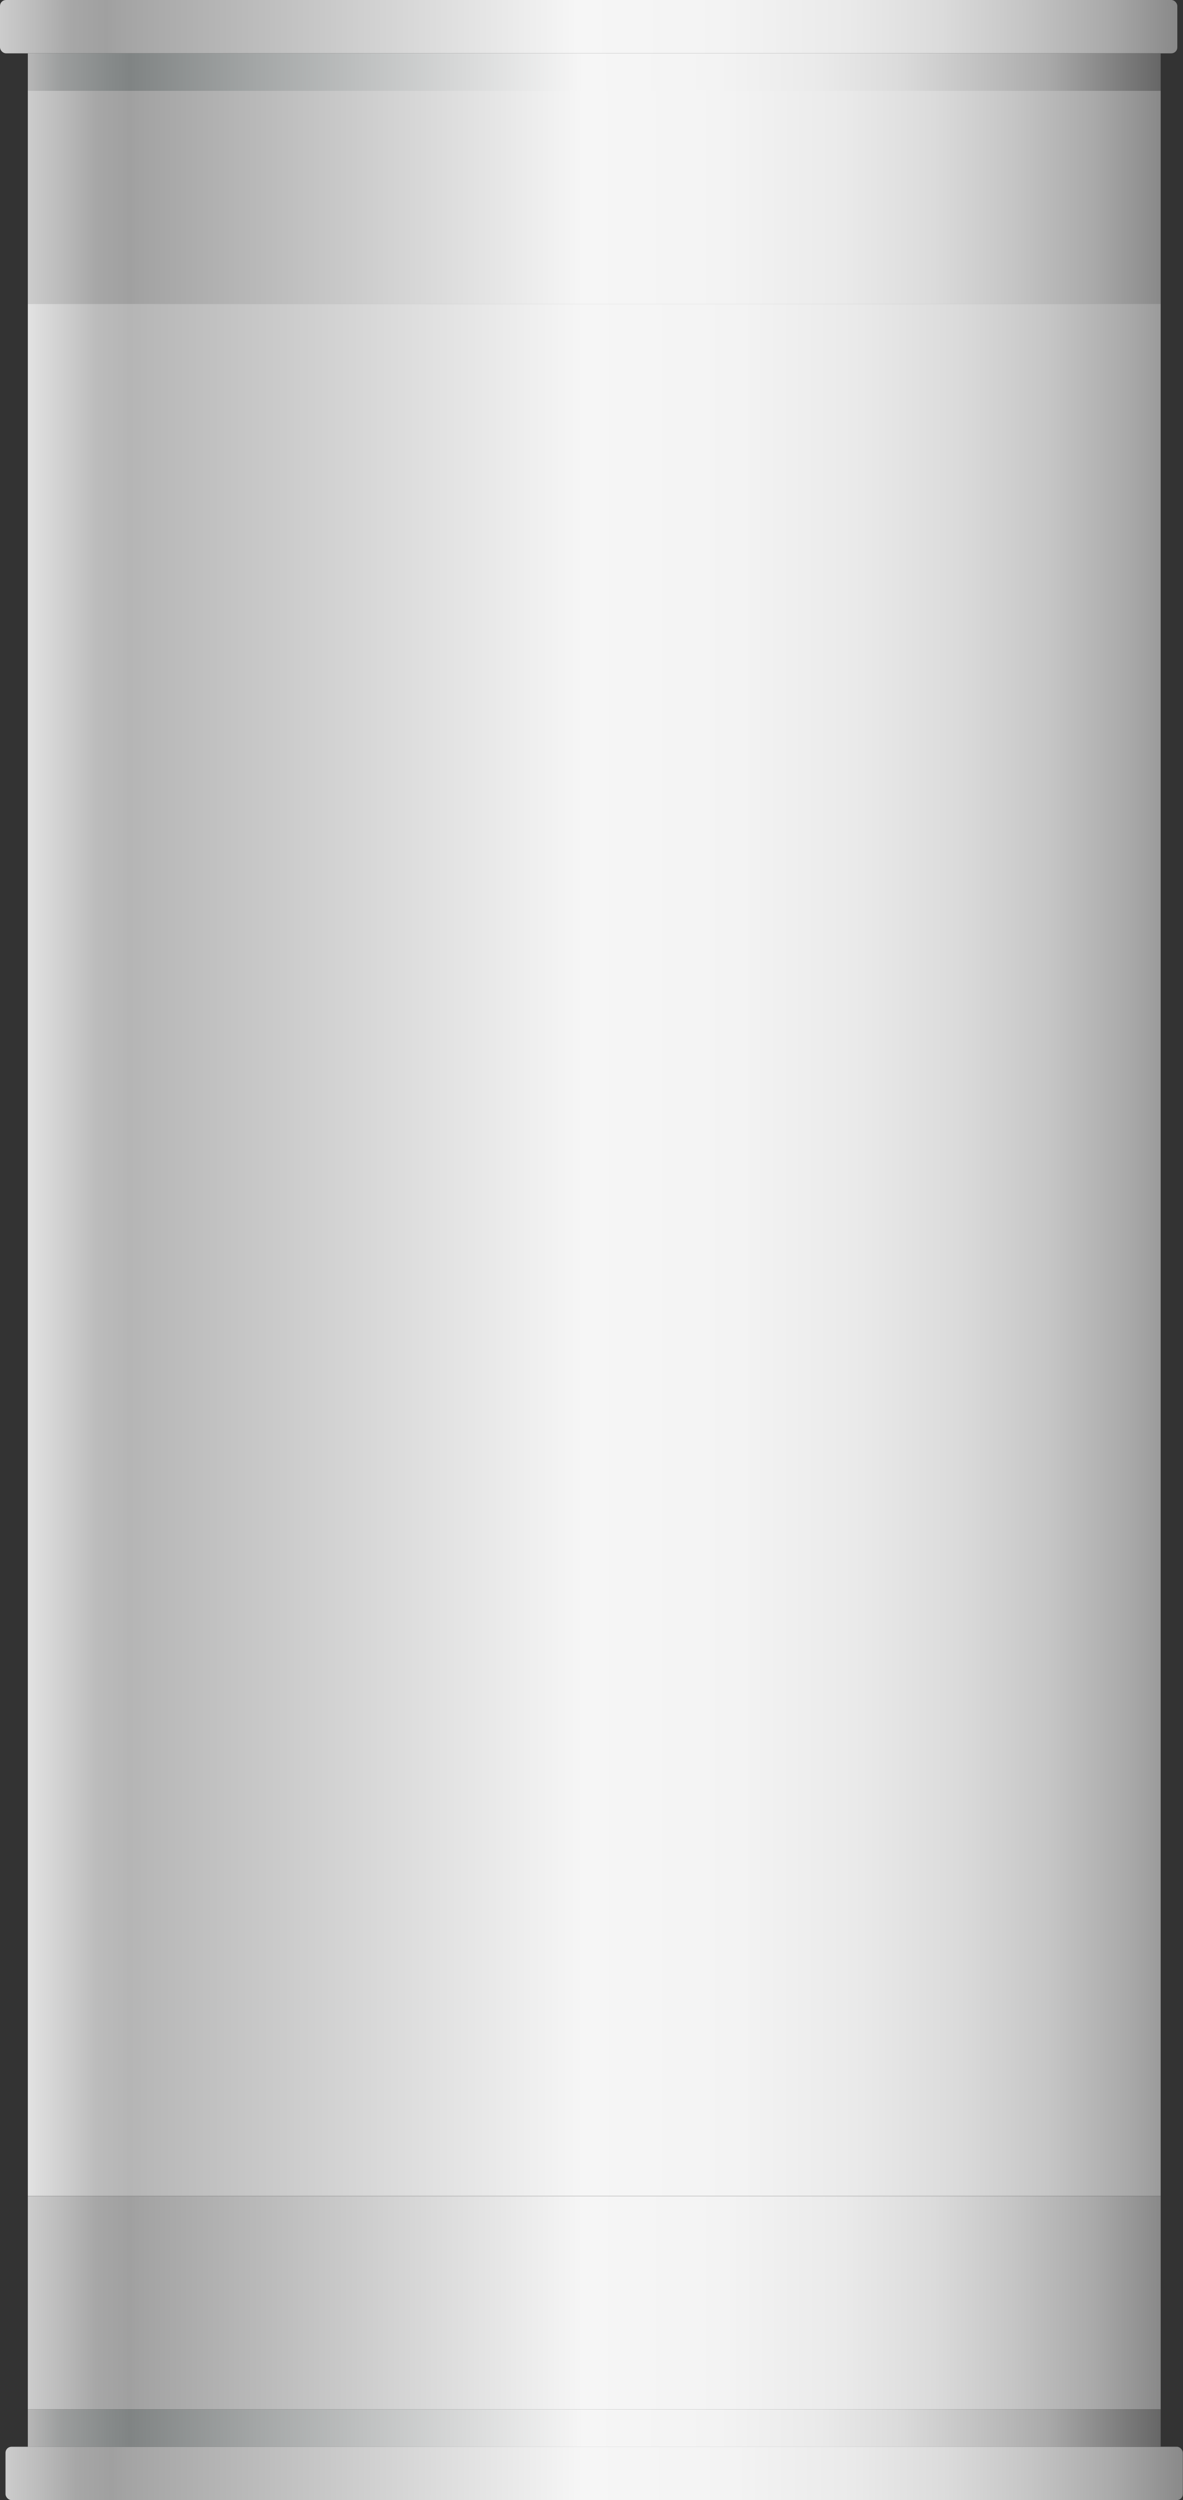 <svg xmlns="http://www.w3.org/2000/svg" xmlns:xlink="http://www.w3.org/1999/xlink" viewBox="0 0 70.98 150">
    <rect x="0" y="0" width="70.98" height="150" fill="#333333" stroke="none"/>
    <defs>
        <style>
            .cls-1 {
                fill: url(#未命名的渐变_79);
            }

            .cls-2 {
                fill: url(#未命名的渐变_143);
            }

            .cls-3 {
                fill: url(#未命名的渐变_79-2);
            }

            .cls-4 {
                fill: url(#未命名的渐变_143-2);
            }

            .cls-5 {
                fill: url(#未命名的渐变_79-3);
            }

            .cls-6 {
                fill: url(#未命名的渐变_79-4);
            }

            .cls-7 {
                fill: url(#未命名的渐变_105);
            }

            .cls-8 {
                opacity: 0.2;
            }
        </style>
        <linearGradient id="未命名的渐变_79" y1="1.6" x2="70.64" y2="1.6" gradientUnits="userSpaceOnUse">
            <stop offset="0" stop-color="#ccc" />
            <stop offset="0.03" stop-color="#bbb" />
            <stop offset="0.06" stop-color="#a7a7a7" />
            <stop offset="0.09" stop-color="#a0a0a0" />
            <stop offset="0.1" stop-color="#a3a3a3" />
            <stop offset="0.49" stop-color="#f6f6f6" />
            <stop offset="0.62" stop-color="#f3f3f3" />
            <stop offset="0.72" stop-color="#eaeaea" />
            <stop offset="0.8" stop-color="#dbdbdb" />
            <stop offset="0.87" stop-color="#c5c5c5" />
            <stop offset="0.94" stop-color="#aaa" />
            <stop offset="1" stop-color="#898989" />
        </linearGradient>
        <linearGradient id="未命名的渐变_143" x1="1.67" y1="4.32" x2="69.64" y2="4.32" gradientUnits="userSpaceOnUse">
            <stop offset="0" stop-color="#b7b7b7" />
            <stop offset="0.03" stop-color="#9b9d9d" />
            <stop offset="0.07" stop-color="#878b8b" />
            <stop offset="0.09" stop-color="#808484" />
            <stop offset="0.2" stop-color="#a3a6a6" />
            <stop offset="0.49" stop-color="#f6f6f6" />
            <stop offset="0.61" stop-color="#f3f3f3" />
            <stop offset="0.7" stop-color="#eaeaea" />
            <stop offset="0.77" stop-color="#dbdbdb" />
            <stop offset="0.83" stop-color="#c5c5c5" />
            <stop offset="0.9" stop-color="#aaa" />
            <stop offset="0.95" stop-color="#888" />
            <stop offset="1" stop-color="#666" />
        </linearGradient>
        <linearGradient id="未命名的渐变_79-2" x1="0.33" y1="-91.42" x2="70.98" y2="-91.42"
            gradientTransform="matrix(1, 0, 0, -1, 0, 56.98)" xlink:href="#未命名的渐变_79" />
        <linearGradient id="未命名的渐变_143-2" x1="1.67" y1="-88.7" x2="69.64" y2="-88.7"
            gradientTransform="matrix(1, 0, 0, -1, 0, 56.98)" xlink:href="#未命名的渐变_143" />
        <linearGradient id="未命名的渐变_79-3" x1="1.67" y1="11.84" x2="69.64" y2="11.84" xlink:href="#未命名的渐变_79" />
        <linearGradient id="未命名的渐变_79-4" x1="1.67" y1="138.16" x2="69.64" y2="138.16" xlink:href="#未命名的渐变_79" />
        <linearGradient id="未命名的渐变_105" x1="1.67" y1="75" x2="69.64" y2="75" gradientUnits="userSpaceOnUse">
            <stop offset="0" stop-color="#e2e2e2" />
            <stop offset="0.03" stop-color="#d0d0d0" />
            <stop offset="0.06" stop-color="#bcbcbc" />
            <stop offset="0.09" stop-color="#b5b5b5" />
            <stop offset="0.49" stop-color="#f6f6f6" />
            <stop offset="0.63" stop-color="#f3f3f3" />
            <stop offset="0.73" stop-color="#eaeaea" />
            <stop offset="0.82" stop-color="#dbdbdb" />
            <stop offset="0.9" stop-color="#c6c6c6" />
            <stop offset="0.97" stop-color="#aaa" />
            <stop offset="1" stop-color="#9b9b9b" />
        </linearGradient>
    </defs>
    <title>Comfort cooler（舒适冷却器）</title>
    <g id="图层_2" data-name="图层 2">
        <g id="图层_23" data-name="图层 23">
            <g id="Comfort_cooler_舒适冷却器_" data-name="Comfort cooler（舒适冷却器）">
                <rect class="cls-1" width="70.64" height="3.2" rx="0.36" />
                <rect class="cls-2" x="1.67" y="3.2" width="67.97" height="2.26" />
                <rect class="cls-3" x="0.33" y="146.8" width="70.64" height="3.2" rx="0.36" />
                <rect class="cls-4" x="1.67" y="144.55" width="67.97" height="2.26" />
                <rect class="cls-5" x="1.67" y="5.45" width="67.97" height="12.78" />
                <rect class="cls-6" x="1.67" y="131.77" width="67.97" height="12.78" />
                <rect class="cls-7" x="1.67" y="18.23" width="67.97" height="113.53" />
                
            </g>
        </g>
    </g>
</svg>